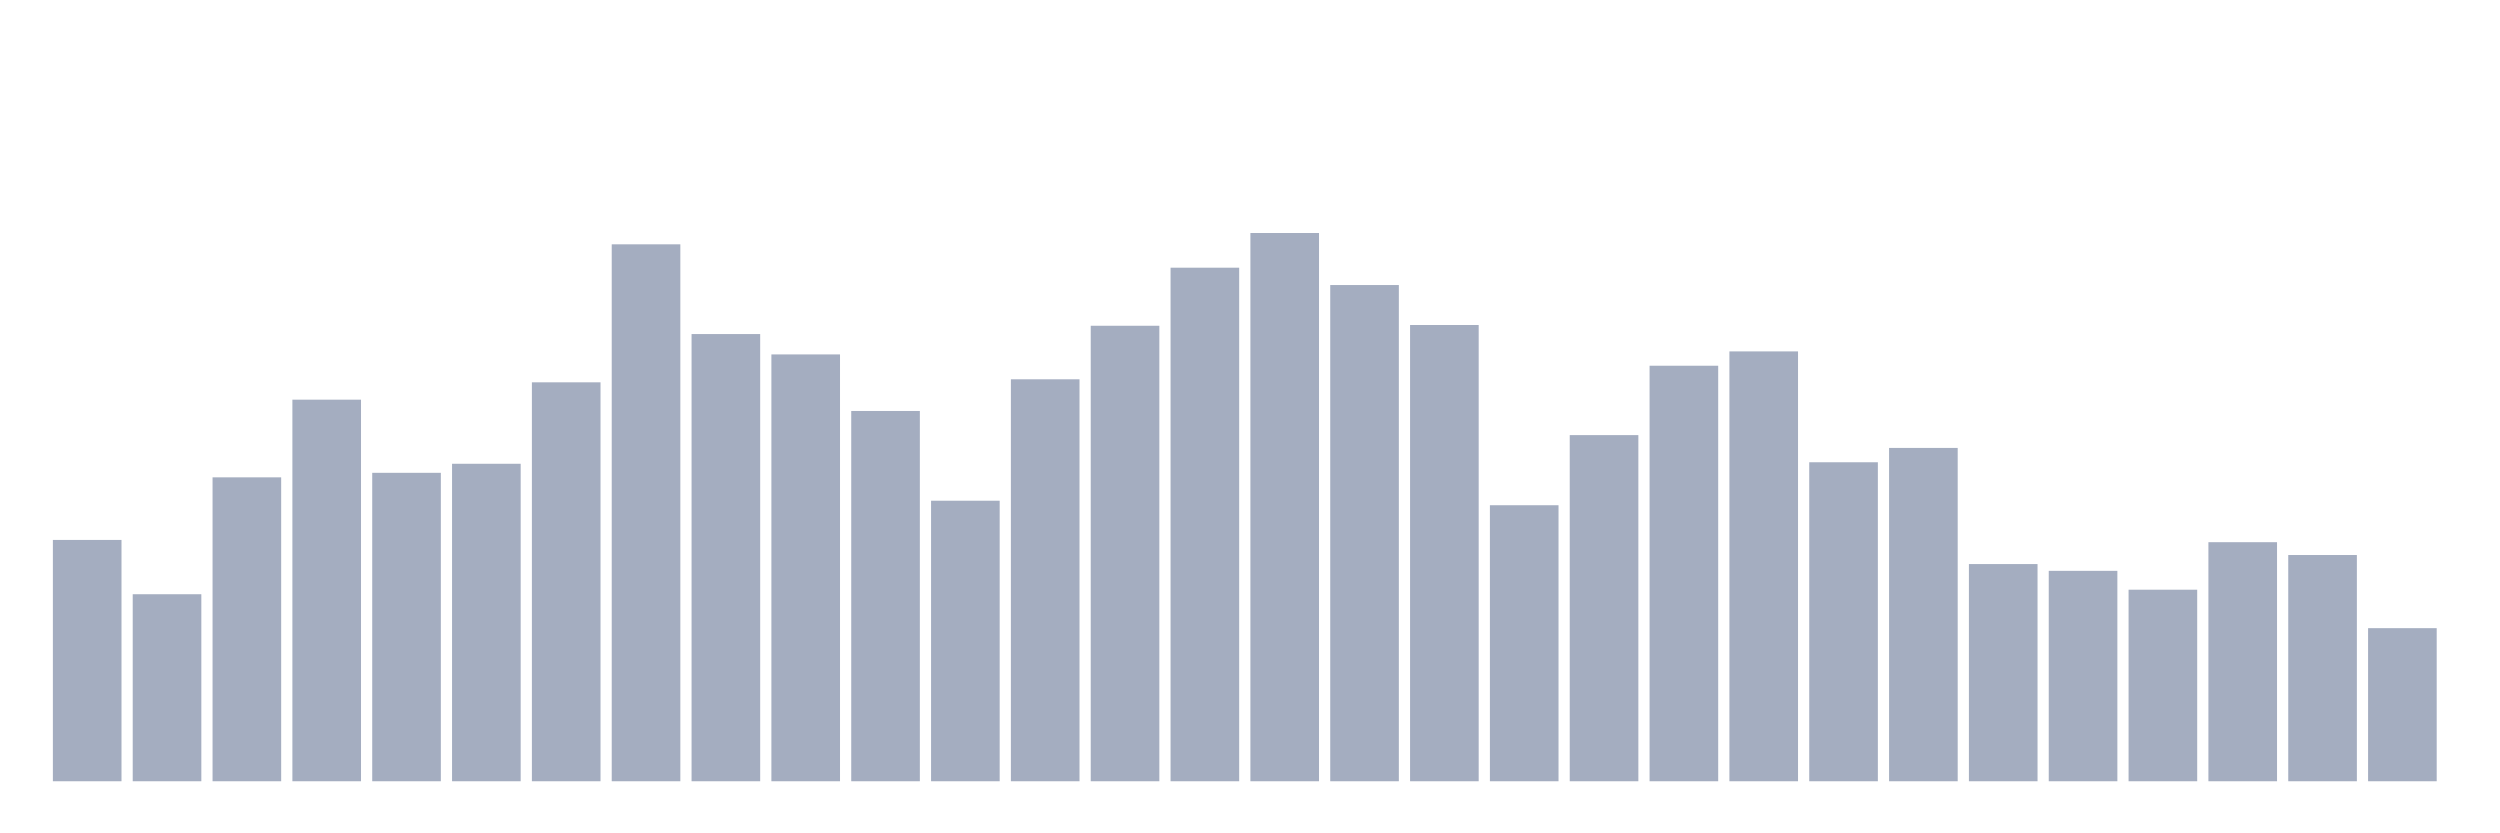 <svg xmlns="http://www.w3.org/2000/svg" viewBox="0 0 480 160"><g transform="translate(10,10)"><rect class="bar" x="0.153" width="13.175" y="93.667" height="46.333" fill="rgb(164,173,192)"></rect><rect class="bar" x="15.482" width="13.175" y="104.092" height="35.908" fill="rgb(164,173,192)"></rect><rect class="bar" x="30.81" width="13.175" y="81.649" height="58.351" fill="rgb(164,173,192)"></rect><rect class="bar" x="46.138" width="13.175" y="66.736" height="73.264" fill="rgb(164,173,192)"></rect><rect class="bar" x="61.466" width="13.175" y="80.78" height="59.22" fill="rgb(164,173,192)"></rect><rect class="bar" x="76.794" width="13.175" y="79.043" height="60.957" fill="rgb(164,173,192)"></rect><rect class="bar" x="92.123" width="13.175" y="63.405" height="76.595" fill="rgb(164,173,192)"></rect><rect class="bar" x="107.451" width="13.175" y="36.909" height="103.091" fill="rgb(164,173,192)"></rect><rect class="bar" x="122.779" width="13.175" y="54.139" height="85.861" fill="rgb(164,173,192)"></rect><rect class="bar" x="138.107" width="13.175" y="58.048" height="81.952" fill="rgb(164,173,192)"></rect><rect class="bar" x="153.436" width="13.175" y="68.908" height="71.092" fill="rgb(164,173,192)"></rect><rect class="bar" x="168.764" width="13.175" y="86.138" height="53.862" fill="rgb(164,173,192)"></rect><rect class="bar" x="184.092" width="13.175" y="62.826" height="77.174" fill="rgb(164,173,192)"></rect><rect class="bar" x="199.42" width="13.175" y="52.546" height="87.454" fill="rgb(164,173,192)"></rect><rect class="bar" x="214.748" width="13.175" y="41.397" height="98.603" fill="rgb(164,173,192)"></rect><rect class="bar" x="230.077" width="13.175" y="34.737" height="105.263" fill="rgb(164,173,192)"></rect><rect class="bar" x="245.405" width="13.175" y="44.727" height="95.273" fill="rgb(164,173,192)"></rect><rect class="bar" x="260.733" width="13.175" y="52.401" height="87.599" fill="rgb(164,173,192)"></rect><rect class="bar" x="276.061" width="13.175" y="87.006" height="52.994" fill="rgb(164,173,192)"></rect><rect class="bar" x="291.39" width="13.175" y="73.541" height="66.459" fill="rgb(164,173,192)"></rect><rect class="bar" x="306.718" width="13.175" y="60.22" height="79.78" fill="rgb(164,173,192)"></rect><rect class="bar" x="322.046" width="13.175" y="57.469" height="82.531" fill="rgb(164,173,192)"></rect><rect class="bar" x="337.374" width="13.175" y="78.753" height="61.247" fill="rgb(164,173,192)"></rect><rect class="bar" x="352.702" width="13.175" y="76.002" height="63.998" fill="rgb(164,173,192)"></rect><rect class="bar" x="368.031" width="13.175" y="98.3" height="41.7" fill="rgb(164,173,192)"></rect><rect class="bar" x="383.359" width="13.175" y="99.603" height="40.397" fill="rgb(164,173,192)"></rect><rect class="bar" x="398.687" width="13.175" y="103.223" height="36.777" fill="rgb(164,173,192)"></rect><rect class="bar" x="414.015" width="13.175" y="94.101" height="45.899" fill="rgb(164,173,192)"></rect><rect class="bar" x="429.344" width="13.175" y="96.563" height="43.437" fill="rgb(164,173,192)"></rect><rect class="bar" x="444.672" width="13.175" y="110.607" height="29.393" fill="rgb(164,173,192)"></rect></g></svg>